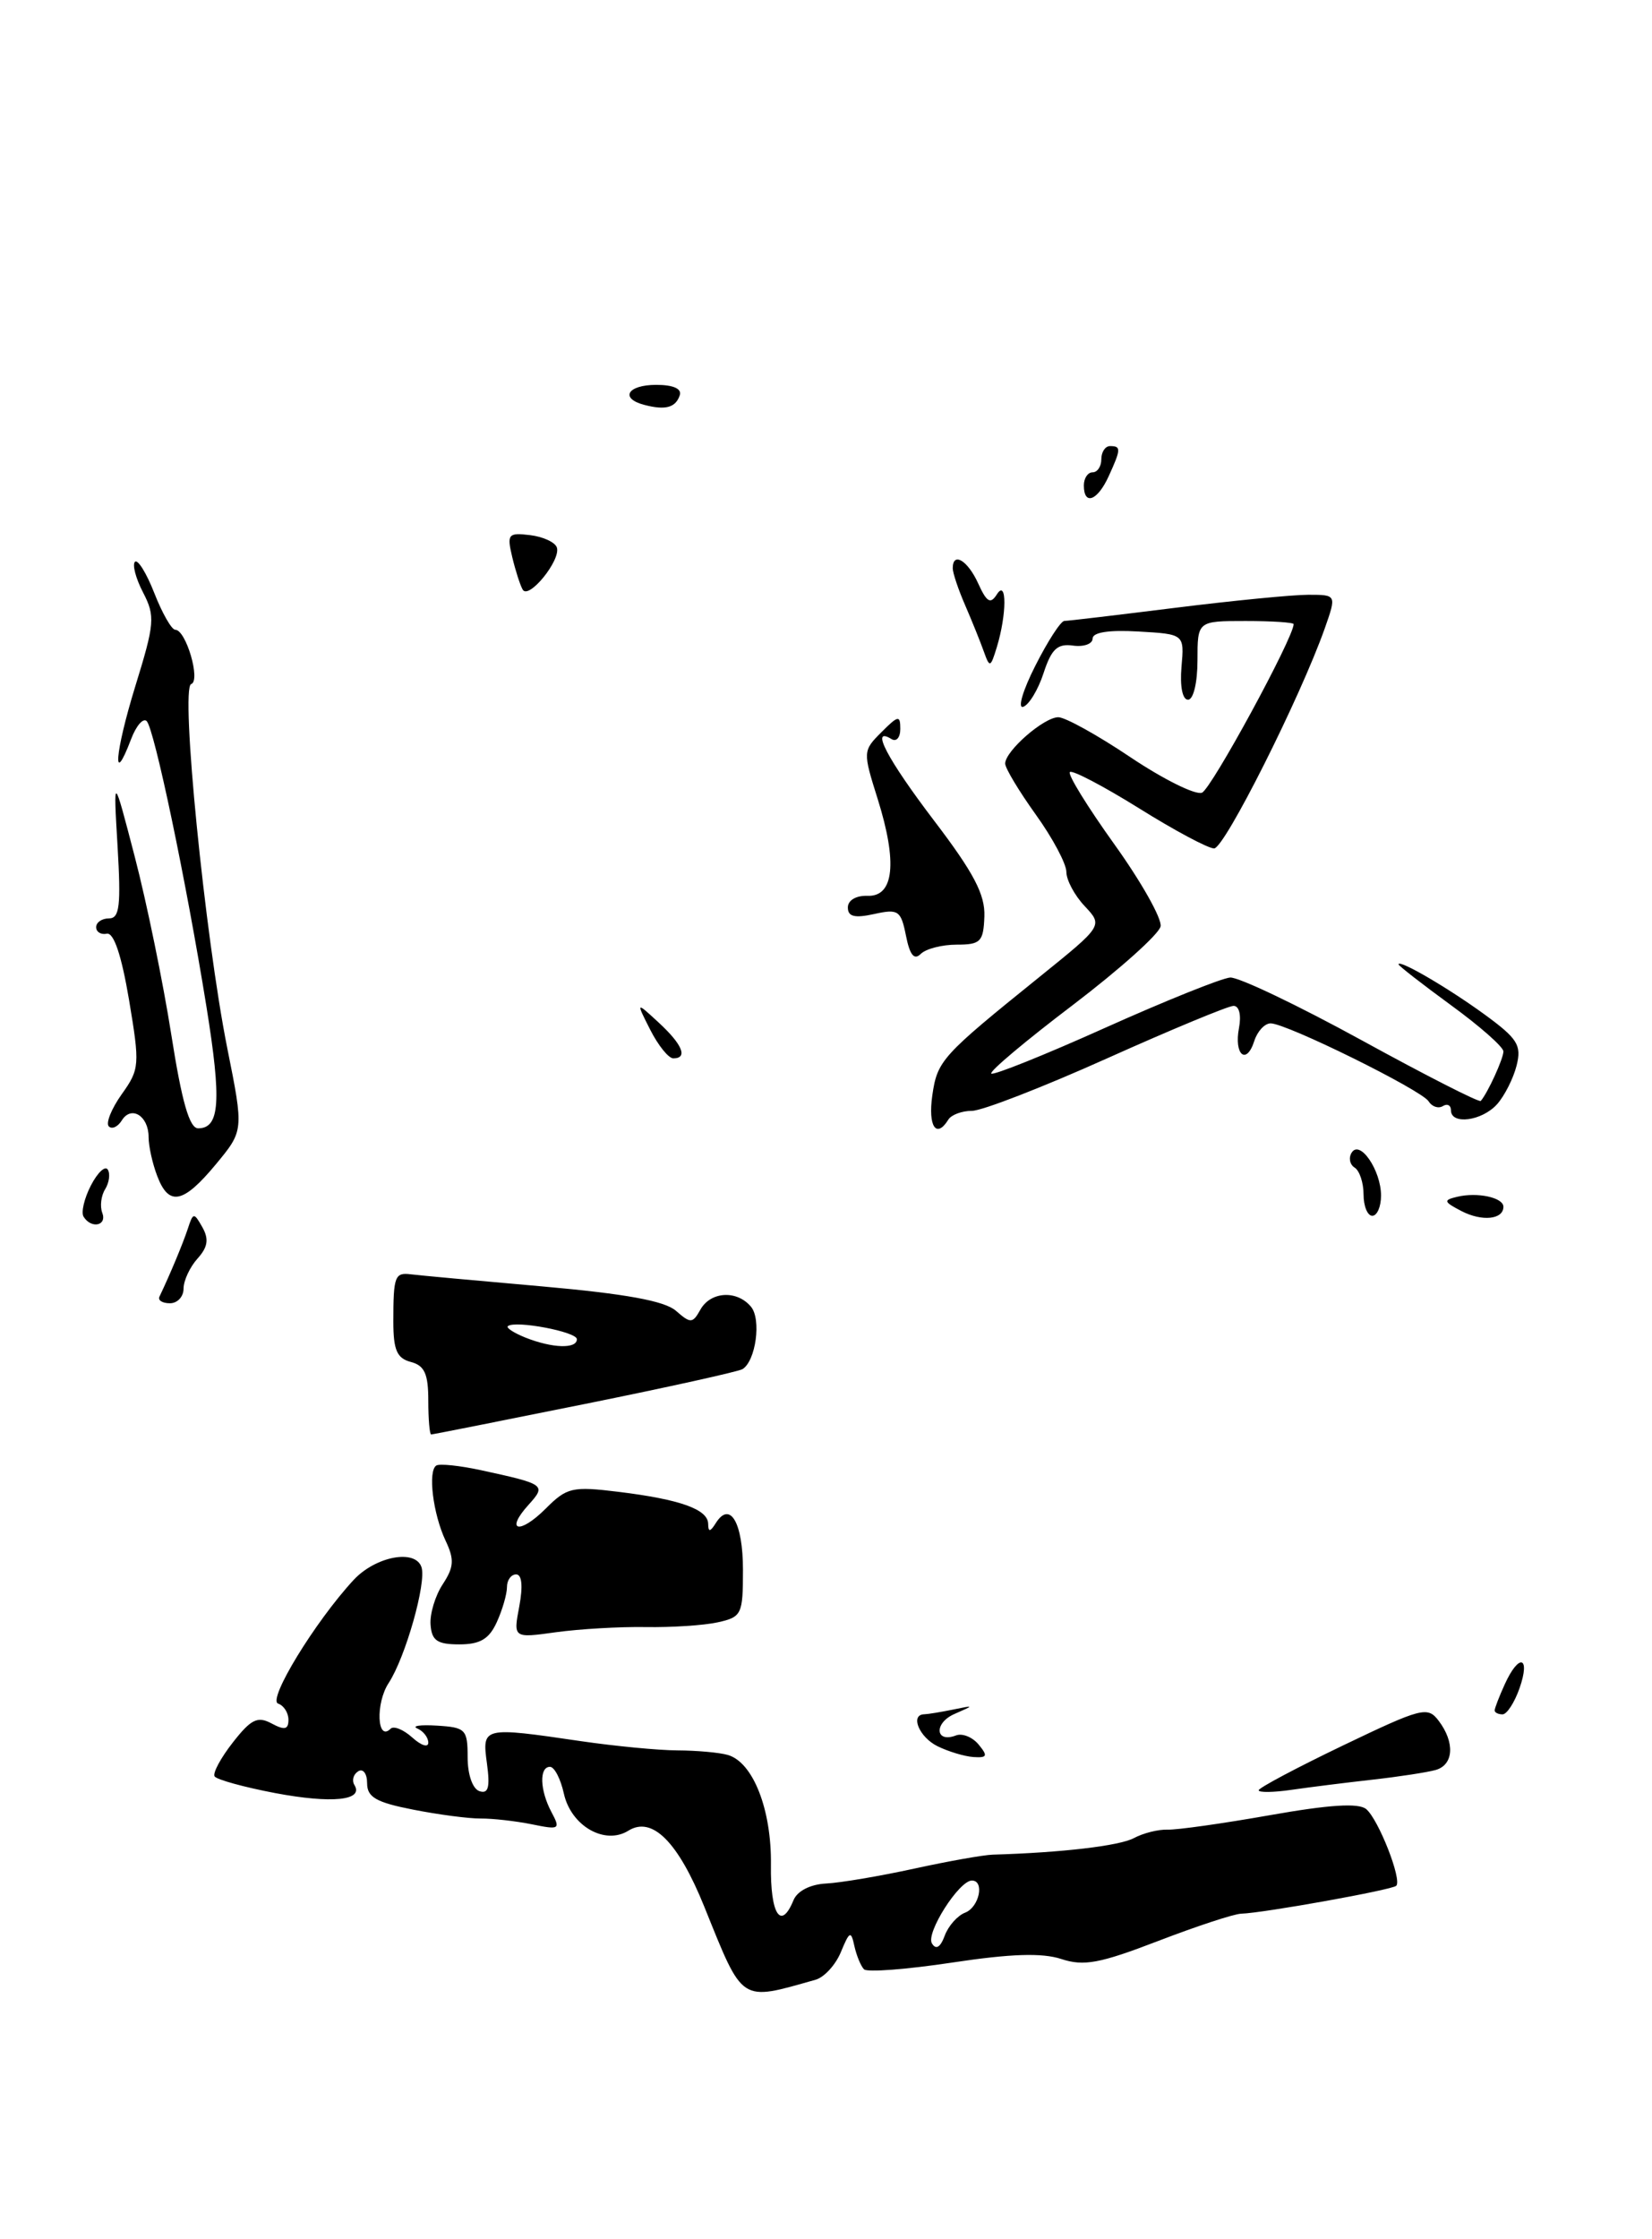 <?xml version="1.0" encoding="UTF-8" standalone="no"?>
<!DOCTYPE svg PUBLIC "-//W3C//DTD SVG 1.1//EN" "http://www.w3.org/Graphics/SVG/1.1/DTD/svg11.dtd" >
<svg xmlns="http://www.w3.org/2000/svg" xmlns:xlink="http://www.w3.org/1999/xlink" version="1.1" viewBox="0 0 189 256">
 <g >
 <path fill="currentColor"
d=" M 93.31 226.34 C 94.30 226.06 95.61 224.63 96.21 223.16 C 97.20 220.77 97.36 220.70 97.75 222.50 C 98.00 223.60 98.49 224.79 98.85 225.15 C 99.21 225.51 103.74 225.16 108.92 224.38 C 115.67 223.36 119.22 223.25 121.42 223.97 C 123.99 224.82 125.82 224.48 132.50 221.91 C 136.90 220.22 141.18 218.81 142.00 218.79 C 144.57 218.71 159.27 216.07 159.74 215.60 C 160.42 214.91 157.71 208.01 156.30 206.83 C 155.43 206.11 152.11 206.32 145.27 207.53 C 139.90 208.48 134.64 209.22 133.59 209.18 C 132.54 209.14 130.80 209.57 129.72 210.15 C 128.07 211.03 121.48 211.81 113.58 212.04 C 112.52 212.07 108.47 212.79 104.58 213.64 C 100.69 214.49 96.15 215.26 94.50 215.34 C 92.69 215.44 91.22 216.19 90.78 217.25 C 89.34 220.77 88.12 218.86 88.20 213.22 C 88.28 206.89 86.16 201.47 83.26 200.64 C 82.29 200.36 79.70 200.13 77.50 200.12 C 75.30 200.11 70.35 199.63 66.50 199.07 C 55.19 197.41 55.14 197.42 55.71 201.62 C 56.08 204.35 55.87 205.12 54.85 204.78 C 54.07 204.52 53.50 202.89 53.50 200.91 C 53.50 197.72 53.27 197.49 50.00 197.29 C 48.08 197.17 47.06 197.32 47.75 197.62 C 48.44 197.92 49.00 198.65 49.00 199.24 C 49.00 199.83 48.18 199.56 47.17 198.65 C 46.16 197.74 45.05 197.29 44.69 197.64 C 43.14 199.20 42.94 194.73 44.47 192.41 C 46.39 189.47 48.81 180.94 48.22 179.17 C 47.52 177.07 42.97 177.93 40.45 180.64 C 36.03 185.42 30.57 194.36 31.82 194.77 C 32.47 194.99 33.00 195.82 33.00 196.62 C 33.00 197.74 32.56 197.84 31.07 197.04 C 29.47 196.18 28.72 196.55 26.64 199.21 C 25.26 200.97 24.32 202.71 24.55 203.09 C 24.79 203.46 27.90 204.32 31.48 205.00 C 37.97 206.22 41.64 205.85 40.55 204.08 C 40.23 203.56 40.42 202.86 40.98 202.51 C 41.54 202.16 42.00 202.78 42.00 203.87 C 42.00 205.47 43.02 206.06 47.25 206.89 C 50.14 207.46 53.62 207.92 55.00 207.91 C 56.38 207.90 59.01 208.20 60.85 208.57 C 64.01 209.22 64.14 209.14 63.10 207.19 C 61.76 204.69 61.67 202.00 62.92 202.00 C 63.43 202.00 64.14 203.38 64.51 205.06 C 65.33 208.76 69.20 210.98 71.89 209.30 C 74.61 207.60 77.58 210.57 80.58 218.00 C 85.07 229.11 84.60 228.80 93.31 226.34 Z  M 157.00 203.47 C 160.03 203.13 163.29 202.63 164.25 202.36 C 166.32 201.77 166.47 199.21 164.59 196.73 C 163.33 195.06 162.65 195.24 153.62 199.57 C 148.33 202.11 144.00 204.41 144.00 204.68 C 144.00 204.95 145.69 204.93 147.75 204.63 C 149.81 204.33 153.97 203.81 157.00 203.47 Z  M 56.84 185.45 C 57.48 184.05 58.00 182.25 58.00 181.45 C 58.00 180.65 58.47 180.00 59.05 180.00 C 59.71 180.00 59.84 181.34 59.41 183.65 C 58.72 187.29 58.72 187.29 63.61 186.61 C 66.30 186.24 70.91 185.97 73.86 186.02 C 76.80 186.07 80.52 185.83 82.11 185.48 C 84.86 184.87 85.00 184.58 85.00 179.48 C 85.00 174.09 83.53 171.55 81.90 174.12 C 81.25 175.16 81.03 175.18 81.02 174.23 C 81.00 172.56 77.84 171.43 70.77 170.56 C 65.46 169.91 64.86 170.05 62.42 172.49 C 59.43 175.48 57.72 175.07 60.48 172.03 C 62.51 169.78 62.38 169.68 55.05 168.09 C 52.61 167.56 50.30 167.32 49.92 167.55 C 48.93 168.16 49.53 173.06 50.97 176.13 C 52.00 178.30 51.94 179.16 50.65 181.13 C 49.79 182.44 49.16 184.52 49.26 185.76 C 49.39 187.57 50.03 188.00 52.55 188.00 C 54.93 188.00 55.96 187.39 56.84 185.45 Z  M 66.89 160.52 C 76.37 158.61 84.49 156.81 84.95 156.53 C 86.47 155.59 87.12 150.84 85.92 149.40 C 84.32 147.47 81.30 147.64 80.13 149.73 C 79.24 151.32 79.01 151.33 77.33 149.86 C 76.03 148.73 71.58 147.92 62.00 147.07 C 54.58 146.42 47.83 145.80 47.00 145.69 C 45.17 145.46 45.00 145.91 45.00 151.09 C 45.00 154.35 45.41 155.29 47.00 155.71 C 48.57 156.12 49.00 157.07 49.00 160.12 C 49.00 162.25 49.15 164.00 49.33 164.00 C 49.51 164.00 57.41 162.43 66.89 160.52 Z  M 63.71 62.60 C 63.51 61.99 62.13 61.36 60.64 61.18 C 58.13 60.88 57.98 61.07 58.60 63.68 C 58.97 65.23 59.51 66.91 59.80 67.41 C 60.48 68.60 64.18 64.04 63.71 62.60 Z  M 107.25 199.64 C 105.15 198.60 104.09 196.02 105.75 195.99 C 106.16 195.98 107.62 195.74 109.00 195.46 C 111.49 194.95 111.49 194.95 109.19 195.96 C 106.82 197.00 107.00 199.32 109.37 198.41 C 110.09 198.13 111.26 198.60 111.96 199.45 C 113.04 200.76 112.95 200.98 111.37 200.88 C 110.34 200.81 108.49 200.25 107.25 199.64 Z  M 171.00 195.55 C 171.00 195.30 171.52 193.95 172.16 192.55 C 173.78 188.99 175.12 189.35 173.85 193.00 C 173.27 194.65 172.40 196.00 171.90 196.00 C 171.41 196.00 171.00 195.80 171.00 195.55 Z  M 18.24 148.25 C 19.51 145.58 20.91 142.21 21.48 140.50 C 22.10 138.60 22.18 138.59 23.16 140.32 C 23.92 141.68 23.77 142.59 22.59 143.90 C 21.72 144.87 21.00 146.41 21.00 147.33 C 21.00 148.25 20.30 149.00 19.44 149.00 C 18.58 149.00 18.04 148.66 18.24 148.25 Z  M 9.56 139.10 C 9.26 138.61 9.64 137.00 10.40 135.53 C 11.16 134.06 12.03 133.24 12.33 133.72 C 12.63 134.20 12.49 135.21 12.03 135.96 C 11.56 136.71 11.42 137.92 11.70 138.66 C 12.27 140.14 10.44 140.52 9.56 139.10 Z  M 167.20 138.46 C 165.16 137.40 165.10 137.21 166.70 136.83 C 169.02 136.27 172.00 136.91 172.00 137.97 C 172.00 139.43 169.55 139.68 167.20 138.46 Z  M 156.00 136.56 C 156.00 135.22 155.54 133.84 154.98 133.49 C 154.42 133.14 154.27 132.37 154.64 131.78 C 155.58 130.26 158.00 133.80 158.00 136.69 C 158.00 137.96 157.55 139.00 157.00 139.00 C 156.45 139.00 156.00 137.90 156.00 136.56 Z  M 17.98 134.43 C 17.44 133.02 17.00 131.03 17.00 129.99 C 17.00 127.58 15.02 126.35 13.94 128.09 C 13.48 128.83 12.81 129.14 12.45 128.78 C 12.08 128.41 12.75 126.76 13.92 125.11 C 15.98 122.23 16.01 121.77 14.76 114.30 C 13.90 109.22 13.02 106.59 12.22 106.75 C 11.55 106.89 11.00 106.55 11.00 106.00 C 11.00 105.45 11.66 105.00 12.47 105.00 C 13.68 105.00 13.85 103.56 13.45 96.75 C 12.96 88.50 12.96 88.50 15.43 98.00 C 16.79 103.22 18.66 112.34 19.59 118.25 C 20.80 125.96 21.67 129.00 22.67 129.00 C 25.15 129.00 25.36 125.90 23.62 115.10 C 21.28 100.61 17.65 83.32 16.78 82.44 C 16.38 82.05 15.58 82.97 15.00 84.50 C 12.81 90.25 13.14 86.06 15.46 78.52 C 17.70 71.28 17.77 70.45 16.37 67.74 C 15.53 66.13 15.12 64.55 15.44 64.23 C 15.76 63.91 16.76 65.52 17.66 67.82 C 18.56 70.12 19.64 72.00 20.05 72.00 C 21.28 72.00 22.99 77.84 21.87 78.21 C 20.62 78.63 23.44 107.03 26.01 119.88 C 27.89 129.26 27.89 129.26 24.70 133.11 C 20.95 137.63 19.31 137.95 17.98 134.43 Z  M 106.66 125.25 C 107.24 121.25 107.70 120.74 118.95 111.67 C 126.19 105.83 126.19 105.83 124.10 103.60 C 122.94 102.38 122.00 100.61 122.00 99.69 C 122.00 98.76 120.43 95.81 118.50 93.13 C 116.58 90.45 115.00 87.83 115.00 87.30 C 115.00 85.86 119.43 82.00 121.08 82.00 C 121.87 82.00 125.59 84.06 129.34 86.58 C 133.09 89.09 136.77 90.92 137.51 90.63 C 138.57 90.23 148.00 72.90 148.00 71.36 C 148.00 71.16 145.53 71.00 142.50 71.00 C 137.00 71.00 137.00 71.00 137.00 75.50 C 137.00 78.05 136.53 80.00 135.92 80.00 C 135.28 80.00 134.98 78.47 135.17 76.25 C 135.50 72.50 135.50 72.50 130.25 72.20 C 126.87 72.00 125.00 72.29 125.00 73.01 C 125.00 73.62 123.99 73.98 122.76 73.81 C 120.98 73.56 120.29 74.20 119.39 76.96 C 118.77 78.86 117.72 80.59 117.06 80.81 C 116.40 81.03 117.02 78.92 118.45 76.11 C 119.87 73.30 121.36 71.00 121.77 70.99 C 122.17 70.99 127.88 70.31 134.46 69.49 C 141.04 68.67 147.88 68.00 149.67 68.00 C 152.91 68.00 152.91 68.00 151.57 71.82 C 148.77 79.73 140.09 97.00 138.90 97.00 C 138.22 97.00 134.34 94.93 130.28 92.39 C 126.21 89.86 122.66 88.00 122.40 88.27 C 122.13 88.54 124.43 92.26 127.50 96.54 C 130.57 100.82 132.95 105.04 132.78 105.91 C 132.61 106.79 128.09 110.83 122.73 114.91 C 117.36 118.98 113.17 122.50 113.41 122.74 C 113.64 122.97 119.49 120.63 126.41 117.52 C 133.32 114.42 139.77 111.83 140.74 111.76 C 141.71 111.70 148.48 114.93 155.80 118.94 C 163.11 122.95 169.24 126.07 169.41 125.87 C 170.22 124.93 172.00 121.03 172.00 120.21 C 172.00 119.70 169.30 117.32 166.00 114.92 C 162.70 112.51 160.00 110.41 160.00 110.25 C 160.00 109.64 165.64 112.92 169.84 115.98 C 173.62 118.74 174.10 119.49 173.51 121.82 C 173.14 123.29 172.13 125.29 171.27 126.25 C 169.54 128.17 166.00 128.63 166.00 126.94 C 166.00 126.36 165.58 126.14 165.07 126.46 C 164.56 126.77 163.83 126.53 163.45 125.92 C 162.65 124.63 147.19 117.00 145.37 117.00 C 144.69 117.00 143.85 117.91 143.50 119.01 C 142.60 121.83 141.16 120.60 141.75 117.52 C 142.03 116.06 141.77 115.00 141.13 115.00 C 140.53 115.00 134.02 117.70 126.66 121.00 C 119.31 124.30 112.35 127.00 111.20 127.00 C 110.06 127.00 108.84 127.45 108.50 128.00 C 107.12 130.23 106.16 128.78 106.66 125.25 Z  M 74.40 117.75 C 72.75 114.50 72.75 114.50 75.37 116.92 C 78.09 119.43 78.72 121.00 77.03 121.00 C 76.49 121.00 75.31 119.54 74.40 117.75 Z  M 103.65 106.98 C 103.07 104.09 102.78 103.89 100.01 104.50 C 97.77 104.99 97.00 104.80 97.00 103.75 C 97.00 102.93 97.94 102.37 99.25 102.42 C 102.28 102.53 102.69 98.61 100.42 91.37 C 98.71 85.94 98.71 85.84 100.84 83.71 C 102.77 81.78 103.00 81.74 103.00 83.34 C 103.00 84.32 102.55 84.84 102.00 84.50 C 99.50 82.96 101.49 86.76 106.87 93.83 C 111.41 99.79 112.71 102.27 112.62 104.77 C 112.51 107.67 112.20 108.00 109.45 108.00 C 107.77 108.00 105.92 108.48 105.34 109.06 C 104.59 109.81 104.09 109.20 103.65 106.98 Z  M 112.56 74.50 C 112.17 73.40 111.21 71.02 110.43 69.22 C 109.64 67.41 109.00 65.50 109.00 64.97 C 109.00 63.04 110.71 64.06 111.91 66.70 C 112.89 68.86 113.32 69.11 114.05 67.95 C 115.20 66.14 115.19 70.23 114.04 74.00 C 113.32 76.34 113.23 76.37 112.56 74.50 Z  M 124.00 55.50 C 124.00 54.67 124.45 54.00 125.00 54.00 C 125.55 54.00 126.00 53.33 126.00 52.50 C 126.00 51.67 126.45 51.00 127.00 51.00 C 128.27 51.00 128.26 51.35 126.84 54.45 C 125.56 57.26 124.00 57.84 124.00 55.50 Z  M 73.75 46.30 C 70.87 45.56 71.77 44.00 75.08 44.00 C 77.02 44.00 78.02 44.44 77.77 45.19 C 77.30 46.60 76.14 46.92 73.75 46.30 Z  M 106.62 222.19 C 105.89 221.02 109.72 215.00 111.19 215.00 C 112.67 215.00 112.03 218.05 110.42 218.67 C 109.55 219.00 108.49 220.19 108.08 221.31 C 107.59 222.64 107.08 222.95 106.62 222.19 Z  M 60.10 152.92 C 58.79 152.39 57.89 151.81 58.10 151.62 C 58.92 150.92 66.00 152.26 66.00 153.11 C 66.00 154.24 63.19 154.15 60.10 152.92 Z "/>
</g>
</svg>